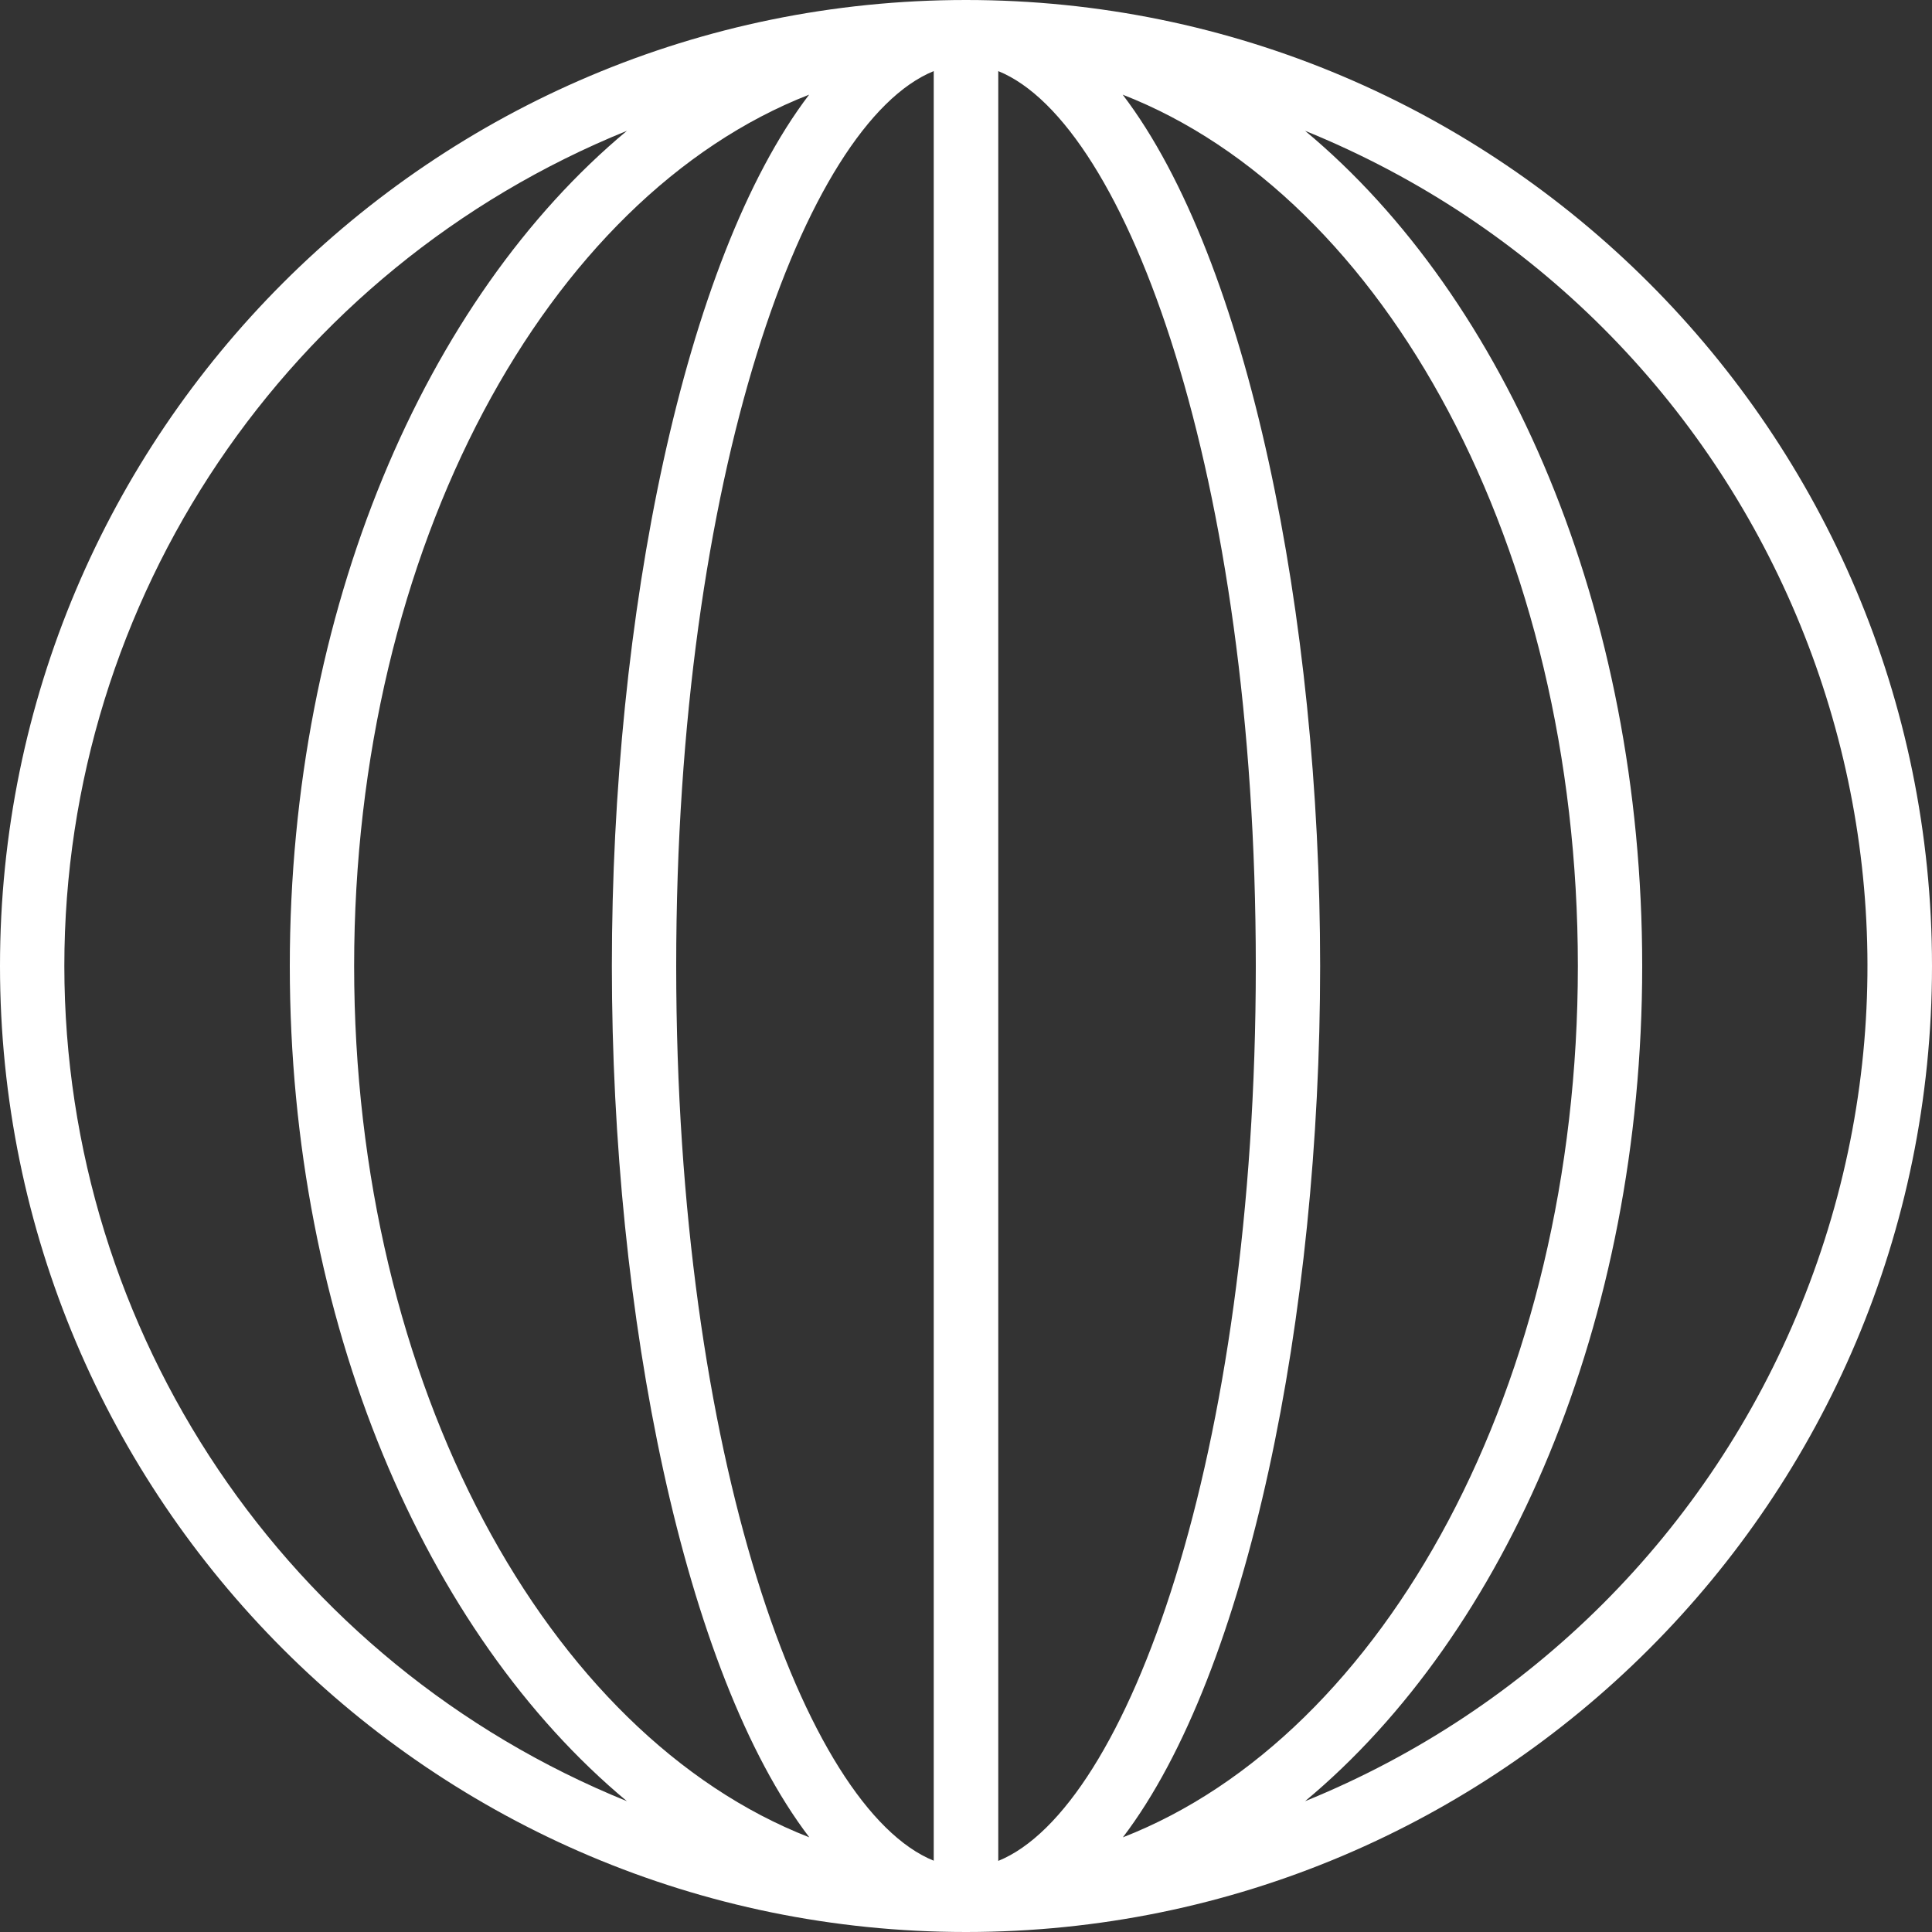 <?xml version="1.0" encoding="utf-8"?>
<!-- Generator: Adobe Illustrator 26.0.1, SVG Export Plug-In . SVG Version: 6.00 Build 0)  -->
<svg version="1.1" id="Layer_1" xmlns="http://www.w3.org/2000/svg" xmlns:xlink="http://www.w3.org/1999/xlink" x="0px" y="0px"
	 viewBox="0 0 100 100" style="enable-background:new 0 0 100 100;" xml:space="preserve">
<rect x="0" y="0" width="100" height="100" fill="#333333" stroke="none"/>
<style type="text/css">
	.st0{fill:#FFFFFF;}
</style>
<path class="st0" d="M50,0L50,0C22.39,0,0,22.39,0,50s22.39,50,50,50l0,0c27.61,0,50-22.39,50-50S77.61,0,50,0z M48.33,3.68v92.63
	C41.67,93.62,35,75.37,35,50S41.67,6.38,48.33,3.68z M51.67,96.32V3.68C58.33,6.38,65,24.63,65,50S58.33,93.62,51.67,96.32z
	 M31.67,50c0,18.05,3.7,36.55,10.22,45.1C28.33,89.82,18.33,71.67,18.33,50s10-39.82,23.55-45.1C35.37,13.45,31.67,31.95,31.67,50z
	 M68.33,50c0-18.05-3.7-36.55-10.22-45.1C71.67,10.18,81.67,28.33,81.67,50s-10,39.82-23.55,45.1C64.63,86.55,68.33,68.05,68.33,50z
	 M3.33,50c0-18.99,11.52-36.09,29.12-43.23C22.02,15.45,15,31.57,15,50s7.02,34.55,17.45,43.23C14.85,86.09,3.34,68.99,3.33,50z
	 M67.55,93.23C77.98,84.55,85,68.43,85,50S77.98,15.45,67.55,6.77c23.88,9.7,35.37,36.92,25.66,60.8
	C88.47,79.24,79.22,88.49,67.55,93.23z"/>
</svg>
